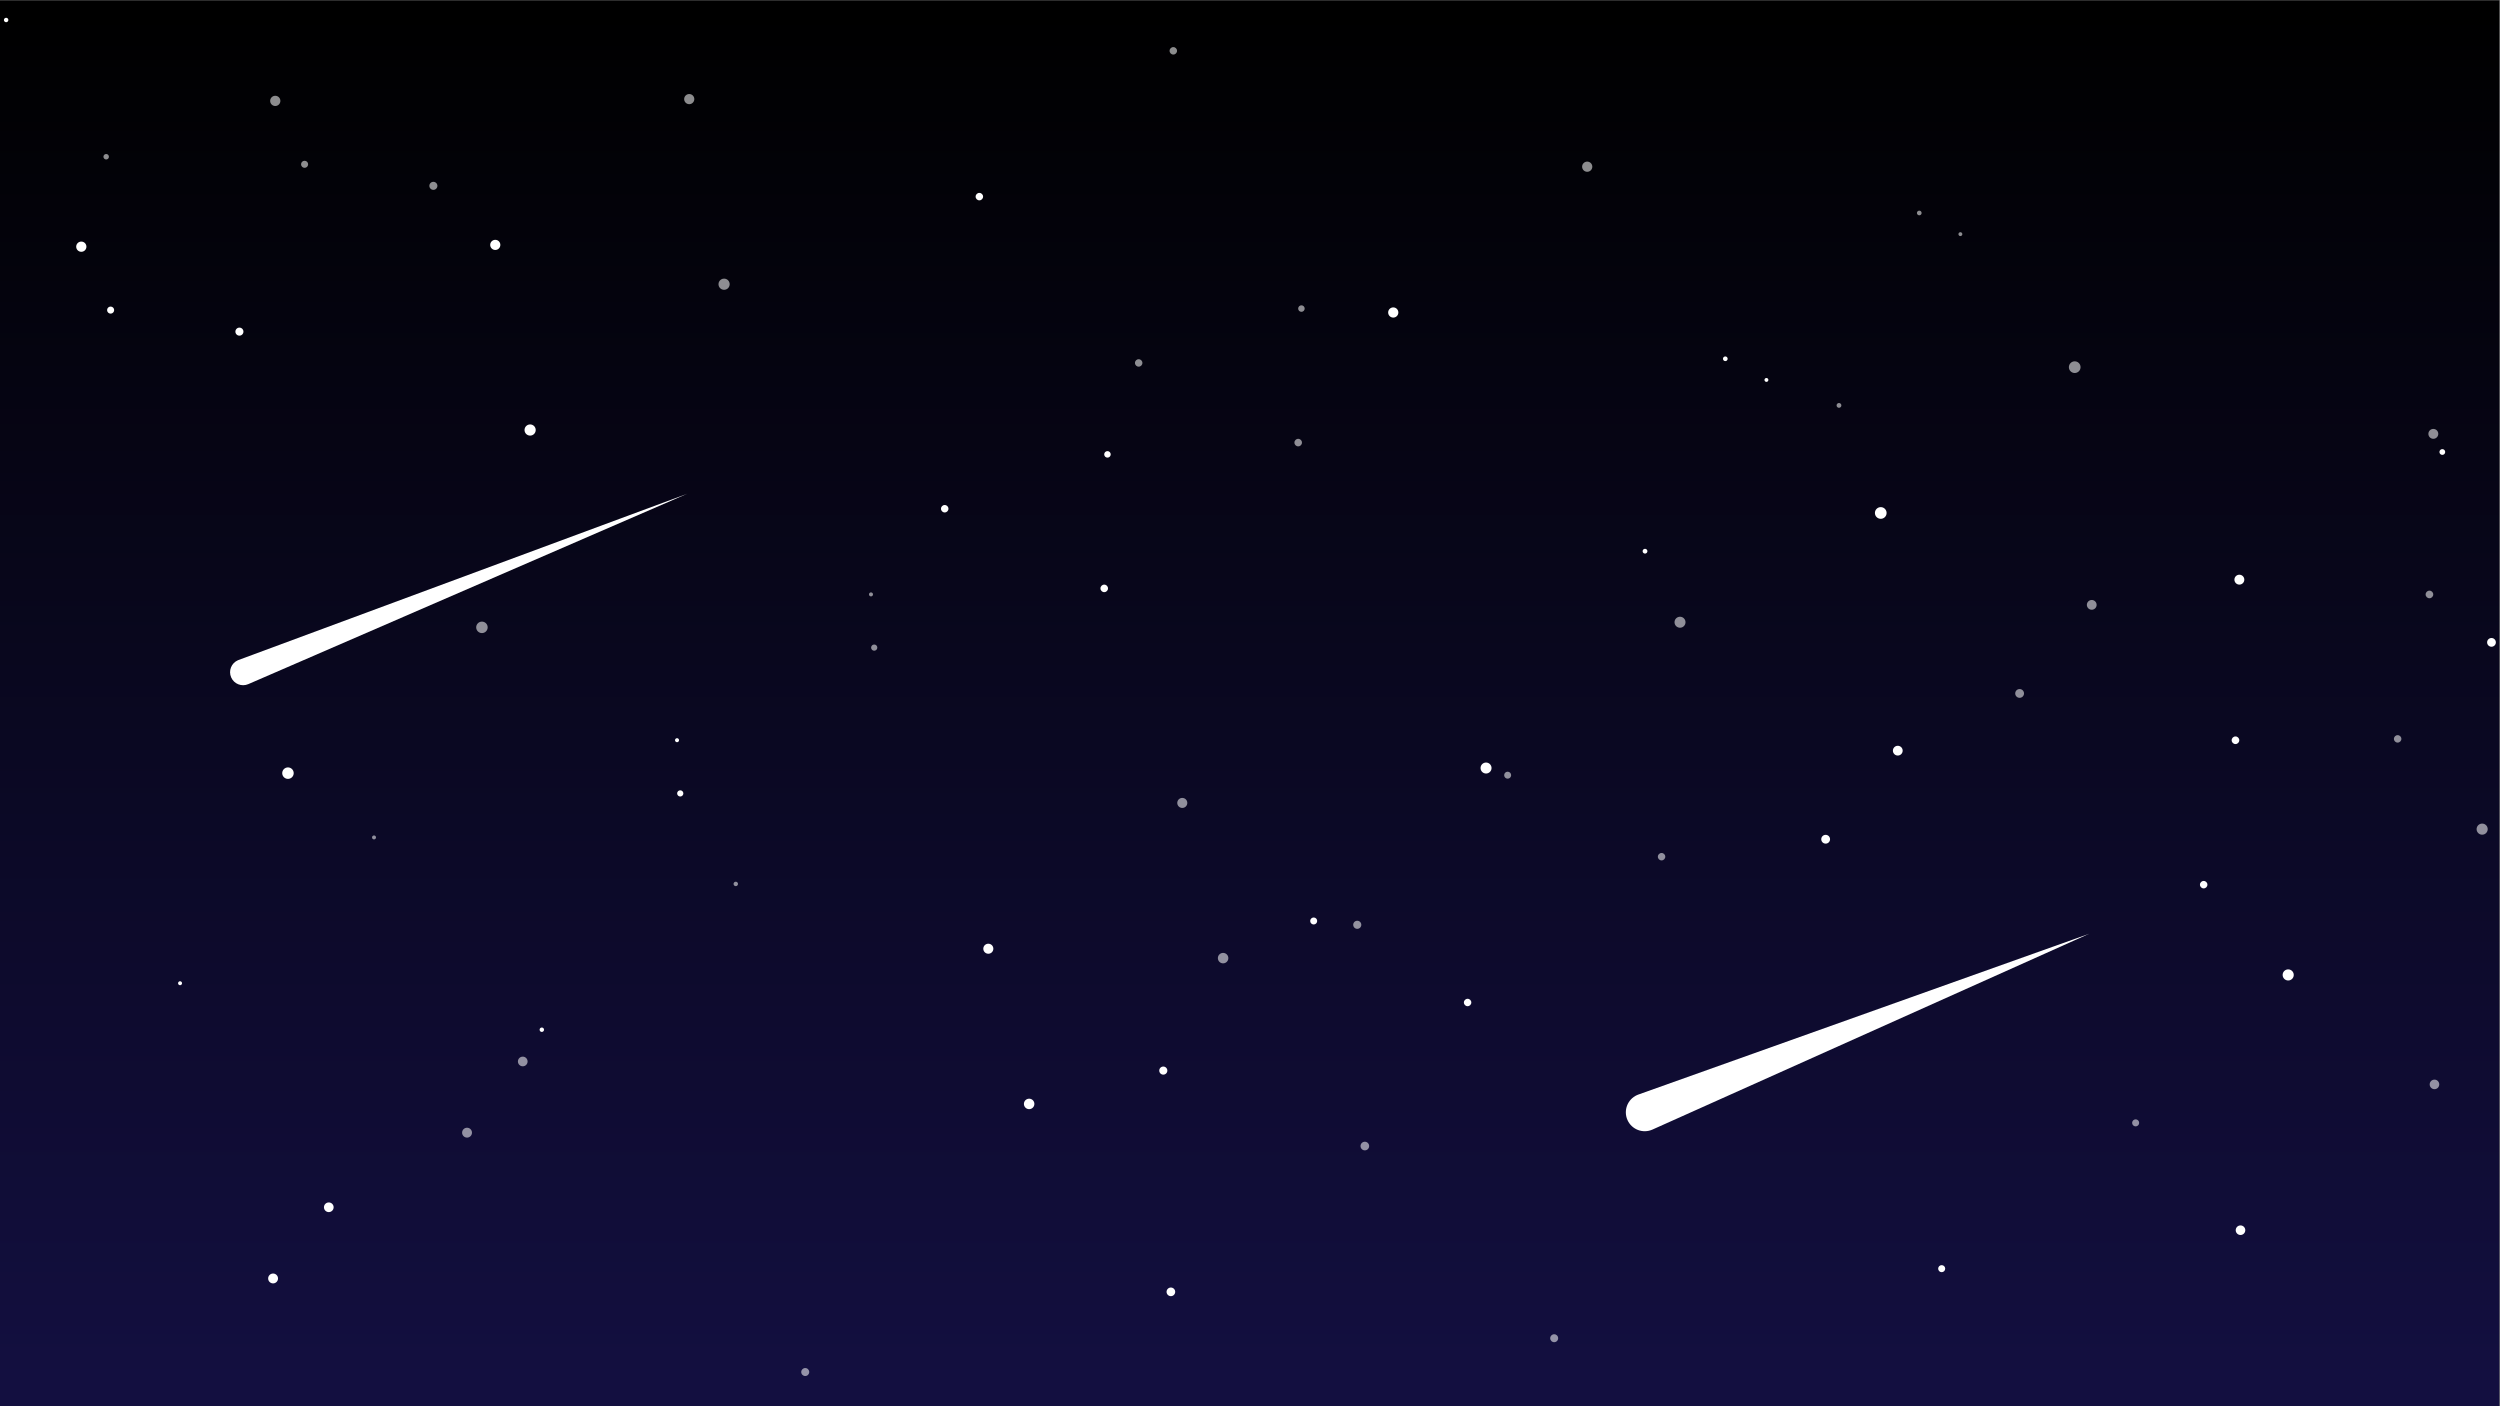 <?xml version="1.0" encoding="UTF-8" standalone="no"?>
<svg
   xmlns:dc="http://purl.org/dc/elements/1.1/"
   xmlns:cc="http://creativecommons.org/ns#"
   xmlns:rdf="http://www.w3.org/1999/02/22-rdf-syntax-ns#"
   xmlns:svg="http://www.w3.org/2000/svg"
   xmlns="http://www.w3.org/2000/svg"
   viewBox="0 0 4377.6 2462.4"
   height="2462.4"
   width="4377.6"
   xml:space="preserve"
   id="svg2"
   version="1.1"><rect x="0" y="0" width="4377.6" height="2462.4" fill="#808080" stroke="none"/><defs
     id="defs6"><linearGradient
       id="linearGradient28"
       spreadMethod="pad"
       gradientTransform="matrix(0,-1807.729,-1807.729,0,1641.6,1835.836)"
       gradientUnits="userSpaceOnUse"
       y2="0"
       x2="1"
       y1="0"
       x1="0"><stop
         id="stop24"
         offset="0"
         style="stop-opacity:1;stop-color:#000000" /><stop
         id="stop26"
         offset="1"
         style="stop-opacity:1;stop-color:#130f40" /></linearGradient><clipPath
       id="clipPath194"
       clipPathUnits="userSpaceOnUse"><path
         id="path192"
         d="M 0,0 H 3283.2 V 1846.8 H 0 Z" /></clipPath><clipPath
       id="clipPath202"
       clipPathUnits="userSpaceOnUse"><path
         id="path200"
         d="M -364.151,2544.1 H 4112.21 V 39.697 H -364.151 Z" /></clipPath><clipPath
       id="clipPath370"
       clipPathUnits="userSpaceOnUse"><path
         id="path368"
         d="m 2135.71,620.73 h 608.84 V 361.275 h -608.84 z" /></clipPath><clipPath
       id="clipPath386"
       clipPathUnits="userSpaceOnUse"><path
         id="path384"
         d="M 302.228,1198.71 H 902.88 V 947.156 H 302.228 Z" /></clipPath></defs><g
     transform="matrix(1.333,0,0,-1.333,0,2462.4)"
     id="g10"><g
       id="g12"><g
         id="g14"><g
           id="g20"><g
             id="g22"><path
               id="path30"
               style="fill:url(#linearGradient28);stroke:none"
               d="M 0,0 H 3283.2 V 1846.8 H 0 Z" /></g></g><g
           transform="translate(113.53,1523.209)"
           id="g32"><path
             id="path34"
             style="fill:#ffffff;fill-opacity:1;fill-rule:nonzero;stroke:none"
             d="m 0,0 c 0,-3.712 -3.009,-6.721 -6.72,-6.721 -3.712,0 -6.721,3.009 -6.721,6.721 0,3.711 3.009,6.72 6.721,6.72 C -3.009,6.72 0,3.711 0,0" /></g><g
           transform="translate(319.779,1411.623)"
           id="g36"><path
             id="path38"
             style="fill:#ffffff;fill-opacity:1;fill-rule:nonzero;stroke:none"
             d="m 0,0 c 0,-2.918 -2.366,-5.284 -5.284,-5.284 -2.919,0 -5.285,2.366 -5.285,5.284 0,2.918 2.366,5.285 5.285,5.285 C -2.366,5.285 0,2.918 0,0" /></g><g
           transform="translate(703.723,1282.392)"
           id="g40"><path
             id="path42"
             style="fill:#ffffff;fill-opacity:1;fill-rule:nonzero;stroke:none"
             d="m 0,0 c 0,-4.059 -3.291,-7.35 -7.35,-7.35 -4.06,0 -7.351,3.291 -7.351,7.35 0,4.06 3.291,7.35 7.351,7.35 C -3.291,7.35 0,4.06 0,0" /></g><g
           transform="translate(1291.384,1588.979)"
           id="g44"><path
             id="path46"
             style="fill:#ffffff;fill-opacity:1;fill-rule:nonzero;stroke:none"
             d="m 0,0 c 0,-2.706 -2.193,-4.899 -4.899,-4.899 -2.706,0 -4.9,2.193 -4.9,4.899 0,2.706 2.194,4.899 4.9,4.899 C -2.193,4.899 0,2.706 0,0" /></g><g
           transform="translate(1459.059,1250.394)"
           id="g48"><path
             id="path50"
             style="fill:#ffffff;fill-opacity:1;fill-rule:nonzero;stroke:none"
             d="m 0,0 c 0,-2.368 -1.92,-4.289 -4.288,-4.289 -2.369,0 -4.289,1.921 -4.289,4.289 0,2.369 1.92,4.289 4.289,4.289 C -1.92,4.289 0,2.369 0,0" /></g><g
           transform="translate(1836.892,1436.762)"
           id="g52"><path
             id="path54"
             style="fill:#ffffff;fill-opacity:1;fill-rule:nonzero;stroke:none"
             d="m 0,0 c 0,-3.703 -3.002,-6.704 -6.704,-6.704 -3.702,0 -6.703,3.001 -6.703,6.704 0,3.702 3.001,6.704 6.703,6.704 C -3.002,6.704 0,3.702 0,0" /></g><g
           transform="translate(2322.955,1348.176)"
           id="g56"><path
             id="path58"
             style="fill:#ffffff;fill-opacity:1;fill-rule:nonzero;stroke:none"
             d="m 0,0 c 0,-1.418 -1.149,-2.567 -2.567,-2.567 -1.418,0 -2.568,1.149 -2.568,2.567 0,1.418 1.15,2.568 2.568,2.568 C -1.149,2.568 0,1.418 0,0" /></g><g
           transform="translate(2948.155,1085.815)"
           id="g60"><path
             id="path62"
             style="fill:#ffffff;fill-opacity:1;fill-rule:nonzero;stroke:none"
             d="m 0,0 c 0,-3.593 -2.913,-6.505 -6.506,-6.505 -3.593,0 -6.505,2.912 -6.505,6.505 0,3.593 2.912,6.505 6.505,6.505 C -2.913,6.505 0,3.593 0,0" /></g><g
           transform="translate(10.979,1820.986)"
           id="g64"><path
             id="path66"
             style="fill:#ffffff;fill-opacity:1;fill-rule:nonzero;stroke:none"
             d="m 0,0 c 0,-1.612 -1.307,-2.919 -2.92,-2.919 -1.612,0 -2.919,1.307 -2.919,2.919 0,1.613 1.307,2.92 2.919,2.92 C -1.307,2.92 0,1.613 0,0" /></g><g
           transform="translate(385.818,831.646)"
           id="g68"><path
             id="path70"
             style="fill:#ffffff;fill-opacity:1;fill-rule:nonzero;stroke:none"
             d="m 0,0 c 0,-4.166 -3.378,-7.544 -7.544,-7.544 -4.167,0 -7.545,3.378 -7.545,7.544 0,4.167 3.378,7.545 7.545,7.545 C -3.378,7.545 0,4.167 0,0" /></g><g
           transform="translate(891.994,874.937)"
           id="g72"><path
             id="path74"
             style="fill:#ffffff;fill-opacity:1;fill-rule:nonzero;stroke:none"
             d="m 0,0 c 0,-1.461 -1.184,-2.646 -2.645,-2.646 -1.461,0 -2.645,1.185 -2.645,2.646 0,1.461 1.184,2.645 2.645,2.645 C -1.184,2.645 0,1.461 0,0" /></g><g
           transform="translate(1304.863,601.009)"
           id="g76"><path
             id="path78"
             style="fill:#ffffff;fill-opacity:1;fill-rule:nonzero;stroke:none"
             d="m 0,0 c 0,-3.645 -2.954,-6.599 -6.599,-6.599 -3.644,0 -6.599,2.954 -6.599,6.599 0,3.645 2.955,6.6 6.599,6.6 C -2.954,6.6 0,3.645 0,0" /></g><g
           transform="translate(1730.269,637.454)"
           id="g80"><path
             id="path82"
             style="fill:#ffffff;fill-opacity:1;fill-rule:nonzero;stroke:none"
             d="m 0,0 c 0,-2.54 -2.059,-4.599 -4.599,-4.599 -2.539,0 -4.597,2.059 -4.597,4.599 0,2.539 2.058,4.598 4.597,4.598 C -2.059,4.598 0,2.539 0,0" /></g><g
           transform="translate(1959.31,838.371)"
           id="g84"><path
             id="path86"
             style="fill:#ffffff;fill-opacity:1;fill-rule:nonzero;stroke:none"
             d="m 0,0 c 0,-3.987 -3.232,-7.22 -7.22,-7.22 -3.987,0 -7.218,3.233 -7.218,7.22 0,3.987 3.231,7.219 7.218,7.219 C -3.232,7.219 0,3.987 0,0" /></g><g
           transform="translate(2499.36,861.185)"
           id="g88"><path
             id="path90"
             style="fill:#ffffff;fill-opacity:1;fill-rule:nonzero;stroke:none"
             d="m 0,0 c 0,-3.546 -2.875,-6.421 -6.421,-6.421 -3.547,0 -6.421,2.875 -6.421,6.421 0,3.547 2.874,6.422 6.421,6.422 C -2.875,6.422 0,3.547 0,0" /></g><g
           transform="translate(3013.094,566.577)"
           id="g92"><path
             id="path94"
             style="fill:#ffffff;fill-opacity:1;fill-rule:nonzero;stroke:none"
             d="m 0,0 c 0,-4.032 -3.269,-7.301 -7.3,-7.301 -4.032,0 -7.301,3.269 -7.301,7.301 0,4.032 3.269,7.301 7.301,7.301 C -3.269,7.301 0,4.032 0,0" /></g><g
           transform="translate(3278.585,1003.436)"
           id="g96"><path
             id="path98"
             style="fill:#ffffff;fill-opacity:1;fill-rule:nonzero;stroke:none"
             d="m 0,0 c 0,-3.174 -2.573,-5.747 -5.747,-5.747 -3.174,0 -5.746,2.573 -5.746,5.747 0,3.174 2.572,5.747 5.746,5.747 C -2.573,5.747 0,3.174 0,0" /></g><g
           transform="translate(3212.049,1253.512)"
           id="g100"><path
             id="path102"
             style="fill:#ffffff;fill-opacity:1;fill-rule:nonzero;stroke:none"
             d="m 0,0 c 0,-2.094 -1.697,-3.792 -3.792,-3.792 -2.094,0 -3.791,1.698 -3.791,3.792 0,2.094 1.697,3.791 3.791,3.791 C -1.697,3.791 0,2.094 0,0" /></g><g
           transform="translate(2478.254,1173.42)"
           id="g104"><path
             id="path106"
             style="fill:#ffffff;fill-opacity:1;fill-rule:nonzero;stroke:none"
             d="m 0,0 c 0,-4.239 -3.437,-7.676 -7.676,-7.676 -4.239,0 -7.676,3.437 -7.676,7.676 0,4.239 3.437,7.676 7.676,7.676 C -3.437,7.676 0,4.239 0,0" /></g><g
           transform="translate(2269.465,1375.975)"
           id="g108"><path
             id="path110"
             style="fill:#ffffff;fill-opacity:1;fill-rule:nonzero;stroke:none"
             d="m 0,0 c 0,-1.702 -1.379,-3.082 -3.081,-3.082 -1.702,0 -3.081,1.38 -3.081,3.082 0,1.702 1.379,3.082 3.081,3.082 C -1.379,3.082 0,1.702 0,0" /></g><g
           transform="translate(2164.057,1123.195)"
           id="g112"><path
             id="path114"
             style="fill:#ffffff;fill-opacity:1;fill-rule:nonzero;stroke:none"
             d="m 0,0 c 0,-1.741 -1.412,-3.153 -3.153,-3.153 -1.742,0 -3.154,1.412 -3.154,3.153 0,1.742 1.412,3.153 3.154,3.153 C -1.412,3.153 0,1.742 0,0" /></g><g
           transform="translate(1455.482,1074.349)"
           id="g116"><path
             id="path118"
             style="fill:#ffffff;fill-opacity:1;fill-rule:nonzero;stroke:none"
             d="m 0,0 c 0,-2.737 -2.219,-4.956 -4.957,-4.956 -2.737,0 -4.956,2.219 -4.956,4.956 0,2.738 2.219,4.957 4.956,4.957 C -2.219,4.957 0,2.738 0,0" /></g><g
           transform="translate(1245.882,1178.986)"
           id="g120"><path
             id="path122"
             style="fill:#ffffff;fill-opacity:1;fill-rule:nonzero;stroke:none"
             d="m 0,0 c 0,-2.705 -2.192,-4.897 -4.897,-4.897 -2.705,0 -4.897,2.192 -4.897,4.897 0,2.705 2.192,4.897 4.897,4.897 C -2.192,4.897 0,2.705 0,0" /></g><g
           transform="translate(657.267,1525.562)"
           id="g124"><path
             id="path126"
             style="fill:#ffffff;fill-opacity:1;fill-rule:nonzero;stroke:none"
             d="m 0,0 c 0,-3.683 -2.985,-6.669 -6.668,-6.669 -3.684,0 -6.669,2.986 -6.669,6.669 0,3.683 2.985,6.668 6.669,6.668 C -2.985,6.668 0,3.683 0,0" /></g><g
           transform="translate(149.969,1439.913)"
           id="g128"><path
             id="path130"
             style="fill:#ffffff;fill-opacity:1;fill-rule:nonzero;stroke:none"
             d="m 0,0 c 0,-2.568 -2.082,-4.65 -4.65,-4.65 -2.569,0 -4.65,2.082 -4.65,4.65 0,2.568 2.081,4.65 4.65,4.65 C -2.082,4.65 0,2.568 0,0" /></g><g
           transform="translate(365.209,167.86)"
           id="g132"><path
             id="path134"
             style="fill:#ffffff;fill-opacity:1;fill-rule:nonzero;stroke:none"
             d="m 0,0 c 0,-3.582 -2.904,-6.486 -6.487,-6.486 -3.582,0 -6.487,2.904 -6.487,6.486 0,3.583 2.905,6.487 6.487,6.487 C -2.904,6.487 0,3.583 0,0" /></g><g
           transform="translate(438.263,261.381)"
           id="g136"><path
             id="path138"
             style="fill:#ffffff;fill-opacity:1;fill-rule:nonzero;stroke:none"
             d="m 0,0 c 0,-3.511 -2.846,-6.356 -6.356,-6.356 -3.51,0 -6.356,2.845 -6.356,6.356 0,3.51 2.846,6.355 6.356,6.355 C -2.846,6.355 0,3.51 0,0" /></g><g
           transform="translate(1543.744,150.28)"
           id="g140"><path
             id="path142"
             style="fill:#ffffff;fill-opacity:1;fill-rule:nonzero;stroke:none"
             d="m 0,0 c 0,-3.131 -2.538,-5.668 -5.668,-5.668 -3.131,0 -5.669,2.537 -5.669,5.668 0,3.131 2.538,5.669 5.669,5.669 C -2.538,5.669 0,3.131 0,0" /></g><g
           transform="translate(2555.242,180.74)"
           id="g144"><path
             id="path146"
             style="fill:#ffffff;fill-opacity:1;fill-rule:nonzero;stroke:none"
             d="m 0,0 c 0,-2.557 -2.072,-4.629 -4.628,-4.629 -2.557,0 -4.628,2.072 -4.628,4.629 0,2.556 2.071,4.628 4.628,4.628 C -2.072,4.628 0,2.556 0,0" /></g><g
           transform="translate(2949.432,231.258)"
           id="g148"><path
             id="path150"
             style="fill:#ffffff;fill-opacity:1;fill-rule:nonzero;stroke:none"
             d="m 0,0 c 0,-3.474 -2.815,-6.289 -6.288,-6.289 -3.473,0 -6.288,2.815 -6.288,6.289 0,3.473 2.815,6.288 6.288,6.288 C -2.815,6.288 0,3.473 0,0" /></g><g
           transform="translate(2941.544,874.862)"
           id="g152"><path
             id="path154"
             style="fill:#ffffff;fill-opacity:1;fill-rule:nonzero;stroke:none"
             d="m 0,0 c 0,-2.766 -2.241,-5.007 -5.007,-5.007 -2.764,0 -5.007,2.241 -5.007,5.007 0,2.765 2.243,5.007 5.007,5.007 C -2.241,5.007 0,2.765 0,0" /></g><g
           transform="translate(2899.669,685.149)"
           id="g156"><path
             id="path158"
             style="fill:#ffffff;fill-opacity:1;fill-rule:nonzero;stroke:none"
             d="m 0,0 c 0,-2.704 -2.192,-4.896 -4.896,-4.896 -2.705,0 -4.897,2.192 -4.897,4.896 0,2.704 2.192,4.896 4.897,4.896 C -2.192,4.896 0,2.704 0,0" /></g><g
           transform="translate(2403.974,744.837)"
           id="g160"><path
             id="path162"
             style="fill:#ffffff;fill-opacity:1;fill-rule:nonzero;stroke:none"
             d="m 0,0 c 0,-3.194 -2.59,-5.784 -5.784,-5.784 -3.195,0 -5.784,2.59 -5.784,5.784 0,3.194 2.589,5.784 5.784,5.784 C -2.59,5.784 0,3.194 0,0" /></g><g
           transform="translate(1932.735,530.375)"
           id="g164"><path
             id="path166"
             style="fill:#ffffff;fill-opacity:1;fill-rule:nonzero;stroke:none"
             d="m 0,0 c 0,-2.696 -2.186,-4.882 -4.882,-4.882 -2.696,0 -4.882,2.186 -4.882,4.882 0,2.696 2.186,4.882 4.882,4.882 C -2.186,4.882 0,2.696 0,0" /></g><g
           transform="translate(1533.436,440.922)"
           id="g168"><path
             id="path170"
             style="fill:#ffffff;fill-opacity:1;fill-rule:nonzero;stroke:none"
             d="m 0,0 c 0,-2.939 -2.382,-5.321 -5.321,-5.321 -2.939,0 -5.321,2.382 -5.321,5.321 0,2.938 2.382,5.32 5.321,5.32 C -2.382,5.32 0,2.938 0,0" /></g><g
           transform="translate(1358.775,397.141)"
           id="g172"><path
             id="path174"
             style="fill:#ffffff;fill-opacity:1;fill-rule:nonzero;stroke:none"
             d="m 0,0 c 0,-3.799 -3.08,-6.879 -6.879,-6.879 -3.799,0 -6.879,3.08 -6.879,6.879 0,3.799 3.08,6.879 6.879,6.879 C -3.08,6.879 0,3.799 0,0" /></g><g
           transform="translate(897.663,805.033)"
           id="g176"><path
             id="path178"
             style="fill:#ffffff;fill-opacity:1;fill-rule:nonzero;stroke:none"
             d="m 0,0 c 0,-2.255 -1.828,-4.082 -4.083,-4.082 -2.254,0 -4.083,1.827 -4.083,4.082 0,2.255 1.829,4.083 4.083,4.083 C -1.828,4.083 0,2.255 0,0" /></g><g
           transform="translate(714.643,494.609)"
           id="g180"><path
             id="path182"
             style="fill:#ffffff;fill-opacity:1;fill-rule:nonzero;stroke:none"
             d="m 0,0 c 0,-1.61 -1.306,-2.917 -2.917,-2.917 -1.611,0 -2.916,1.307 -2.916,2.917 0,1.611 1.305,2.917 2.916,2.917 C -1.306,2.917 0,1.611 0,0" /></g><g
           transform="translate(239.132,555.681)"
           id="g184"><path
             id="path186"
             style="fill:#ffffff;fill-opacity:1;fill-rule:nonzero;stroke:none"
             d="m 0,0 c 0,-1.442 -1.169,-2.611 -2.61,-2.611 -1.442,0 -2.611,1.169 -2.611,2.611 0,1.441 1.169,2.61 2.611,2.61 C -1.169,2.61 0,1.441 0,0" /></g></g></g><g
       id="g188"><g
         clip-path="url(#clipPath194)"
         id="g190"><g
           id="g196"><g
             id="g198" /><g
             id="g362"><g
               style="opacity:0.55"
               id="g360"
               clip-path="url(#clipPath202)"><g
                 id="g206"
                 transform="translate(368.32,1714.729)"><path
                   id="path204"
                   style="fill:#ffffff;fill-opacity:1;fill-rule:nonzero;stroke:none"
                   d="m 0,0 c 0,-3.712 -3.009,-6.721 -6.72,-6.721 -3.712,0 -6.721,3.009 -6.721,6.721 0,3.711 3.009,6.72 6.721,6.72 C -3.009,6.72 0,3.711 0,0" /></g><g
                 id="g210"
                 transform="translate(574.569,1603.143)"><path
                   id="path208"
                   style="fill:#ffffff;fill-opacity:1;fill-rule:nonzero;stroke:none"
                   d="m 0,0 c 0,-2.918 -2.366,-5.284 -5.285,-5.284 -2.918,0 -5.284,2.366 -5.284,5.284 0,2.918 2.366,5.285 5.284,5.285 C -2.366,5.285 0,2.918 0,0" /></g><g
                 id="g214"
                 transform="translate(958.513,1473.912)"><path
                   id="path212"
                   style="fill:#ffffff;fill-opacity:1;fill-rule:nonzero;stroke:none"
                   d="m 0,0 c 0,-4.059 -3.291,-7.35 -7.351,-7.35 -4.059,0 -7.35,3.291 -7.35,7.35 0,4.06 3.291,7.35 7.35,7.35 C -3.291,7.35 0,4.06 0,0" /></g><g
                 id="g218"
                 transform="translate(1546.174,1780.499)"><path
                   id="path216"
                   style="fill:#ffffff;fill-opacity:1;fill-rule:nonzero;stroke:none"
                   d="m 0,0 c 0,-2.706 -2.194,-4.899 -4.899,-4.899 -2.706,0 -4.9,2.193 -4.9,4.899 0,2.706 2.194,4.899 4.9,4.899 C -2.194,4.899 0,2.706 0,0" /></g><g
                 id="g222"
                 transform="translate(1713.85,1441.914)"><path
                   id="path220"
                   style="fill:#ffffff;fill-opacity:1;fill-rule:nonzero;stroke:none"
                   d="m 0,0 c 0,-2.368 -1.92,-4.289 -4.289,-4.289 -2.368,0 -4.288,1.921 -4.288,4.289 0,2.369 1.92,4.289 4.288,4.289 C -1.92,4.289 0,2.369 0,0" /></g><g
                 id="g226"
                 transform="translate(2091.682,1628.281)"><path
                   id="path224"
                   style="fill:#ffffff;fill-opacity:1;fill-rule:nonzero;stroke:none"
                   d="m 0,0 c 0,-3.702 -3.002,-6.704 -6.704,-6.704 -3.702,0 -6.703,3.002 -6.703,6.704 0,3.703 3.001,6.704 6.703,6.704 C -3.002,6.704 0,3.703 0,0" /></g><g
                 id="g230"
                 transform="translate(2577.745,1539.696)"><path
                   id="path228"
                   style="fill:#ffffff;fill-opacity:1;fill-rule:nonzero;stroke:none"
                   d="m 0,0 c 0,-1.418 -1.149,-2.567 -2.567,-2.567 -1.418,0 -2.568,1.149 -2.568,2.567 0,1.418 1.15,2.568 2.568,2.568 C -1.149,2.568 0,1.418 0,0" /></g><g
                 id="g234"
                 transform="translate(3202.945,1277.335)"><path
                   id="path232"
                   style="fill:#ffffff;fill-opacity:1;fill-rule:nonzero;stroke:none"
                   d="m 0,0 c 0,-3.593 -2.913,-6.505 -6.506,-6.505 -3.593,0 -6.505,2.912 -6.505,6.505 0,3.593 2.912,6.505 6.505,6.505 C -2.913,6.505 0,3.593 0,0" /></g><g
                 id="g238"
                 transform="translate(640.608,1023.166)"><path
                   id="path236"
                   style="fill:#ffffff;fill-opacity:1;fill-rule:nonzero;stroke:none"
                   d="m 0,0 c 0,-4.167 -3.378,-7.545 -7.544,-7.545 -4.167,0 -7.545,3.378 -7.545,7.545 0,4.167 3.378,7.544 7.545,7.544 C -3.378,7.544 0,4.167 0,0" /></g><g
                 id="g242"
                 transform="translate(1146.784,1066.457)"><path
                   id="path240"
                   style="fill:#ffffff;fill-opacity:1;fill-rule:nonzero;stroke:none"
                   d="m 0,0 c 0,-1.461 -1.184,-2.645 -2.645,-2.645 -1.461,0 -2.645,1.184 -2.645,2.645 0,1.46 1.184,2.645 2.645,2.645 C -1.184,2.645 0,1.46 0,0" /></g><g
                 id="g246"
                 transform="translate(1559.653,792.529)"><path
                   id="path244"
                   style="fill:#ffffff;fill-opacity:1;fill-rule:nonzero;stroke:none"
                   d="m 0,0 c 0,-3.645 -2.954,-6.6 -6.599,-6.6 -3.645,0 -6.599,2.955 -6.599,6.6 0,3.645 2.954,6.599 6.599,6.599 C -2.954,6.599 0,3.645 0,0" /></g><g
                 id="g250"
                 transform="translate(1985.059,828.974)"><path
                   id="path248"
                   style="fill:#ffffff;fill-opacity:1;fill-rule:nonzero;stroke:none"
                   d="m 0,0 c 0,-2.539 -2.059,-4.598 -4.599,-4.598 -2.539,0 -4.597,2.059 -4.597,4.598 0,2.54 2.058,4.599 4.597,4.599 C -2.059,4.599 0,2.54 0,0" /></g><g
                 id="g254"
                 transform="translate(2214.1,1029.891)"><path
                   id="path252"
                   style="fill:#ffffff;fill-opacity:1;fill-rule:nonzero;stroke:none"
                   d="m 0,0 c 0,-3.987 -3.232,-7.22 -7.22,-7.22 -3.987,0 -7.219,3.233 -7.219,7.22 0,3.987 3.232,7.219 7.219,7.219 C -3.232,7.219 0,3.987 0,0" /></g><g
                 id="g258"
                 transform="translate(2754.15,1052.705)"><path
                   id="path256"
                   style="fill:#ffffff;fill-opacity:1;fill-rule:nonzero;stroke:none"
                   d="m 0,0 c 0,-3.546 -2.875,-6.421 -6.421,-6.421 -3.547,0 -6.421,2.875 -6.421,6.421 0,3.546 2.874,6.421 6.421,6.421 C -2.875,6.421 0,3.546 0,0" /></g><g
                 id="g262"
                 transform="translate(3267.884,758.097)"><path
                   id="path260"
                   style="fill:#ffffff;fill-opacity:1;fill-rule:nonzero;stroke:none"
                   d="m 0,0 c 0,-4.031 -3.269,-7.3 -7.3,-7.3 -4.032,0 -7.301,3.269 -7.301,7.3 0,4.032 3.269,7.301 7.301,7.301 C -3.269,7.301 0,4.032 0,0" /></g><g
                 id="g266"
                 transform="translate(2733.044,1364.94)"><path
                   id="path264"
                   style="fill:#ffffff;fill-opacity:1;fill-rule:nonzero;stroke:none"
                   d="m 0,0 c 0,-4.239 -3.437,-7.676 -7.676,-7.676 -4.239,0 -7.676,3.437 -7.676,7.676 0,4.239 3.437,7.676 7.676,7.676 C -3.437,7.676 0,4.239 0,0" /></g><g
                 id="g270"
                 transform="translate(2524.255,1567.495)"><path
                   id="path268"
                   style="fill:#ffffff;fill-opacity:1;fill-rule:nonzero;stroke:none"
                   d="m 0,0 c 0,-1.702 -1.379,-3.082 -3.081,-3.082 -1.702,0 -3.081,1.38 -3.081,3.082 0,1.702 1.379,3.082 3.081,3.082 C -1.379,3.082 0,1.702 0,0" /></g><g
                 id="g274"
                 transform="translate(2418.847,1314.715)"><path
                   id="path272"
                   style="fill:#ffffff;fill-opacity:1;fill-rule:nonzero;stroke:none"
                   d="m 0,0 c 0,-1.741 -1.412,-3.153 -3.153,-3.153 -1.742,0 -3.154,1.412 -3.154,3.153 0,1.741 1.412,3.153 3.154,3.153 C -1.412,3.153 0,1.741 0,0" /></g><g
                 id="g278"
                 transform="translate(1710.272,1265.869)"><path
                   id="path276"
                   style="fill:#ffffff;fill-opacity:1;fill-rule:nonzero;stroke:none"
                   d="m 0,0 c 0,-2.737 -2.219,-4.956 -4.956,-4.956 -2.737,0 -4.956,2.219 -4.956,4.956 0,2.738 2.219,4.957 4.956,4.957 C -2.219,4.957 0,2.738 0,0" /></g><g
                 id="g282"
                 transform="translate(1500.672,1370.506)"><path
                   id="path280"
                   style="fill:#ffffff;fill-opacity:1;fill-rule:nonzero;stroke:none"
                   d="m 0,0 c 0,-2.705 -2.192,-4.897 -4.897,-4.897 -2.705,0 -4.897,2.192 -4.897,4.897 0,2.705 2.192,4.897 4.897,4.897 C -2.192,4.897 0,2.705 0,0" /></g><g
                 id="g286"
                 transform="translate(912.057,1717.082)"><path
                   id="path284"
                   style="fill:#ffffff;fill-opacity:1;fill-rule:nonzero;stroke:none"
                   d="m 0,0 c 0,-3.683 -2.986,-6.669 -6.669,-6.669 -3.683,0 -6.668,2.986 -6.668,6.669 0,3.683 2.985,6.668 6.668,6.668 C -2.986,6.668 0,3.683 0,0" /></g><g
                 id="g290"
                 transform="translate(404.759,1631.433)"><path
                   id="path288"
                   style="fill:#ffffff;fill-opacity:1;fill-rule:nonzero;stroke:none"
                   d="m 0,0 c 0,-2.568 -2.082,-4.65 -4.65,-4.65 -2.568,0 -4.65,2.082 -4.65,4.65 0,2.568 2.082,4.65 4.65,4.65 C -2.082,4.65 0,2.568 0,0" /></g><g
                 id="g294"
                 transform="translate(143.08,1641.371)"><path
                   id="path292"
                   style="fill:#ffffff;fill-opacity:1;fill-rule:nonzero;stroke:none"
                   d="m 0,0 c 0,-1.993 -1.615,-3.608 -3.608,-3.608 -1.993,0 -3.608,1.615 -3.608,3.608 0,1.993 1.615,3.608 3.608,3.608 C -1.615,3.608 0,1.993 0,0" /></g><g
                 id="g298"
                 transform="translate(620,359.38)"><path
                   id="path296"
                   style="fill:#ffffff;fill-opacity:1;fill-rule:nonzero;stroke:none"
                   d="m 0,0 c 0,-3.583 -2.904,-6.487 -6.487,-6.487 -3.582,0 -6.487,2.904 -6.487,6.487 0,3.582 2.905,6.486 6.487,6.486 C -2.904,6.486 0,3.582 0,0" /></g><g
                 id="g302"
                 transform="translate(693.053,452.901)"><path
                   id="path300"
                   style="fill:#ffffff;fill-opacity:1;fill-rule:nonzero;stroke:none"
                   d="m 0,0 c 0,-3.51 -2.846,-6.355 -6.356,-6.355 -3.51,0 -6.356,2.845 -6.356,6.355 0,3.511 2.846,6.356 6.356,6.356 C -2.846,6.356 0,3.511 0,0" /></g><g
                 id="g306"
                 transform="translate(1063.014,44.949)"><path
                   id="path304"
                   style="fill:#ffffff;fill-opacity:1;fill-rule:nonzero;stroke:none"
                   d="m 0,0 c 0,-2.9 -2.352,-5.253 -5.253,-5.253 -2.901,0 -5.253,2.353 -5.253,5.253 0,2.901 2.352,5.254 5.253,5.254 C -2.352,5.254 0,2.901 0,0" /></g><g
                 id="g310"
                 transform="translate(1798.534,341.8)"><path
                   id="path308"
                   style="fill:#ffffff;fill-opacity:1;fill-rule:nonzero;stroke:none"
                   d="m 0,0 c 0,-3.131 -2.538,-5.669 -5.669,-5.669 -3.13,0 -5.668,2.538 -5.668,5.669 0,3.13 2.538,5.668 5.668,5.668 C -2.538,5.668 0,3.13 0,0" /></g><g
                 id="g314"
                 transform="translate(2046.802,89.365)"><path
                   id="path312"
                   style="fill:#ffffff;fill-opacity:1;fill-rule:nonzero;stroke:none"
                   d="m 0,0 c 0,-2.888 -2.341,-5.229 -5.229,-5.229 -2.887,0 -5.228,2.341 -5.228,5.229 0,2.888 2.341,5.229 5.228,5.229 C -2.341,5.229 0,2.888 0,0" /></g><g
                 id="g318"
                 transform="translate(2810.032,372.26)"><path
                   id="path316"
                   style="fill:#ffffff;fill-opacity:1;fill-rule:nonzero;stroke:none"
                   d="m 0,0 c 0,-2.556 -2.072,-4.628 -4.628,-4.628 -2.557,0 -4.628,2.072 -4.628,4.628 0,2.556 2.071,4.628 4.628,4.628 C -2.072,4.628 0,2.556 0,0" /></g><g
                 id="g322"
                 transform="translate(3204.222,422.777)"><path
                   id="path320"
                   style="fill:#ffffff;fill-opacity:1;fill-rule:nonzero;stroke:none"
                   d="m 0,0 c 0,-3.473 -2.815,-6.288 -6.288,-6.288 -3.474,0 -6.288,2.815 -6.288,6.288 0,3.473 2.814,6.288 6.288,6.288 C -2.815,6.288 0,3.473 0,0" /></g><g
                 id="g326"
                 transform="translate(3196.334,1066.383)"><path
                   id="path324"
                   style="fill:#ffffff;fill-opacity:1;fill-rule:nonzero;stroke:none"
                   d="m 0,0 c 0,-2.766 -2.241,-5.007 -5.007,-5.007 -2.764,0 -5.007,2.241 -5.007,5.007 0,2.765 2.243,5.006 5.007,5.006 C -2.241,5.006 0,2.765 0,0" /></g><g
                 id="g330"
                 transform="translate(3154.459,876.669)"><path
                   id="path328"
                   style="fill:#ffffff;fill-opacity:1;fill-rule:nonzero;stroke:none"
                   d="m 0,0 c 0,-2.705 -2.192,-4.896 -4.896,-4.896 -2.705,0 -4.897,2.191 -4.897,4.896 0,2.704 2.192,4.896 4.897,4.896 C -2.192,4.896 0,2.704 0,0" /></g><g
                 id="g334"
                 transform="translate(2658.764,936.357)"><path
                   id="path332"
                   style="fill:#ffffff;fill-opacity:1;fill-rule:nonzero;stroke:none"
                   d="m 0,0 c 0,-3.194 -2.59,-5.784 -5.784,-5.784 -3.195,0 -5.784,2.59 -5.784,5.784 0,3.195 2.589,5.785 5.784,5.785 C -2.59,5.785 0,3.195 0,0" /></g><g
                 id="g338"
                 transform="translate(2187.525,721.895)"><path
                   id="path336"
                   style="fill:#ffffff;fill-opacity:1;fill-rule:nonzero;stroke:none"
                   d="m 0,0 c 0,-2.696 -2.186,-4.882 -4.882,-4.882 -2.696,0 -4.882,2.186 -4.882,4.882 0,2.696 2.186,4.882 4.882,4.882 C -2.186,4.882 0,2.696 0,0" /></g><g
                 id="g342"
                 transform="translate(1788.226,632.442)"><path
                   id="path340"
                   style="fill:#ffffff;fill-opacity:1;fill-rule:nonzero;stroke:none"
                   d="m 0,0 c 0,-2.938 -2.382,-5.32 -5.32,-5.32 -2.939,0 -5.322,2.382 -5.322,5.32 0,2.938 2.383,5.321 5.322,5.321 C -2.382,5.321 0,2.938 0,0" /></g><g
                 id="g346"
                 transform="translate(1613.565,588.661)"><path
                   id="path344"
                   style="fill:#ffffff;fill-opacity:1;fill-rule:nonzero;stroke:none"
                   d="m 0,0 c 0,-3.8 -3.08,-6.879 -6.879,-6.879 -3.799,0 -6.879,3.079 -6.879,6.879 0,3.799 3.08,6.878 6.879,6.878 C -3.08,6.878 0,3.799 0,0" /></g><g
                 id="g350"
                 transform="translate(1152.453,996.554)"><path
                   id="path348"
                   style="fill:#ffffff;fill-opacity:1;fill-rule:nonzero;stroke:none"
                   d="m 0,0 c 0,-2.255 -1.828,-4.083 -4.083,-4.083 -2.254,0 -4.083,1.828 -4.083,4.083 0,2.255 1.829,4.083 4.083,4.083 C -1.828,4.083 0,2.255 0,0" /></g><g
                 id="g354"
                 transform="translate(969.433,686.129)"><path
                   id="path352"
                   style="fill:#ffffff;fill-opacity:1;fill-rule:nonzero;stroke:none"
                   d="m 0,0 c 0,-1.611 -1.306,-2.917 -2.917,-2.917 -1.611,0 -2.916,1.306 -2.916,2.917 0,1.61 1.305,2.916 2.916,2.916 C -1.306,2.916 0,1.61 0,0" /></g><g
                 id="g358"
                 transform="translate(493.922,747.2)"><path
                   id="path356"
                   style="fill:#ffffff;fill-opacity:1;fill-rule:nonzero;stroke:none"
                   d="m 0,0 c 0,-1.441 -1.169,-2.61 -2.61,-2.61 -1.442,0 -2.611,1.169 -2.611,2.61 0,1.441 1.169,2.61 2.611,2.61 C -1.169,2.61 0,1.441 0,0" /></g></g></g></g><g
           id="g364"><g
             id="g366" /><g
             id="g378"><g
               id="g376"
               clip-path="url(#clipPath370)"><g
                 id="g374"
                 transform="translate(2152.196,409.468)"><path
                   id="path372"
                   style="fill:#ffffff;fill-opacity:1;fill-rule:nonzero;stroke:none"
                   d="M 0,0 592.354,211.262 18.487,-46.016 C 5.982,-51.622 -8.7,-46.029 -14.307,-33.524 -19.913,-21.019 -14.32,-6.336 -1.815,-0.729 -1.232,-0.469 -0.592,-0.214 0,0" /></g></g></g></g><g
           id="g380"><g
             id="g382" /><g
             id="g394"><g
               id="g392"
               clip-path="url(#clipPath386)"><g
                 id="g390"
                 transform="translate(313.395,980.307)"><path
                   id="path388"
                   style="fill:#ffffff;fill-opacity:1;fill-rule:nonzero;stroke:none"
                   d="M 0,0 589.485,218.403 12.75,-31.735 c -8.667,-3.759 -18.741,0.22 -22.5,8.887 -3.76,8.668 0.219,18.742 8.887,22.501 C -0.595,-0.23 -0.271,-0.102 0,0" /></g></g></g></g></g></g></g></svg>